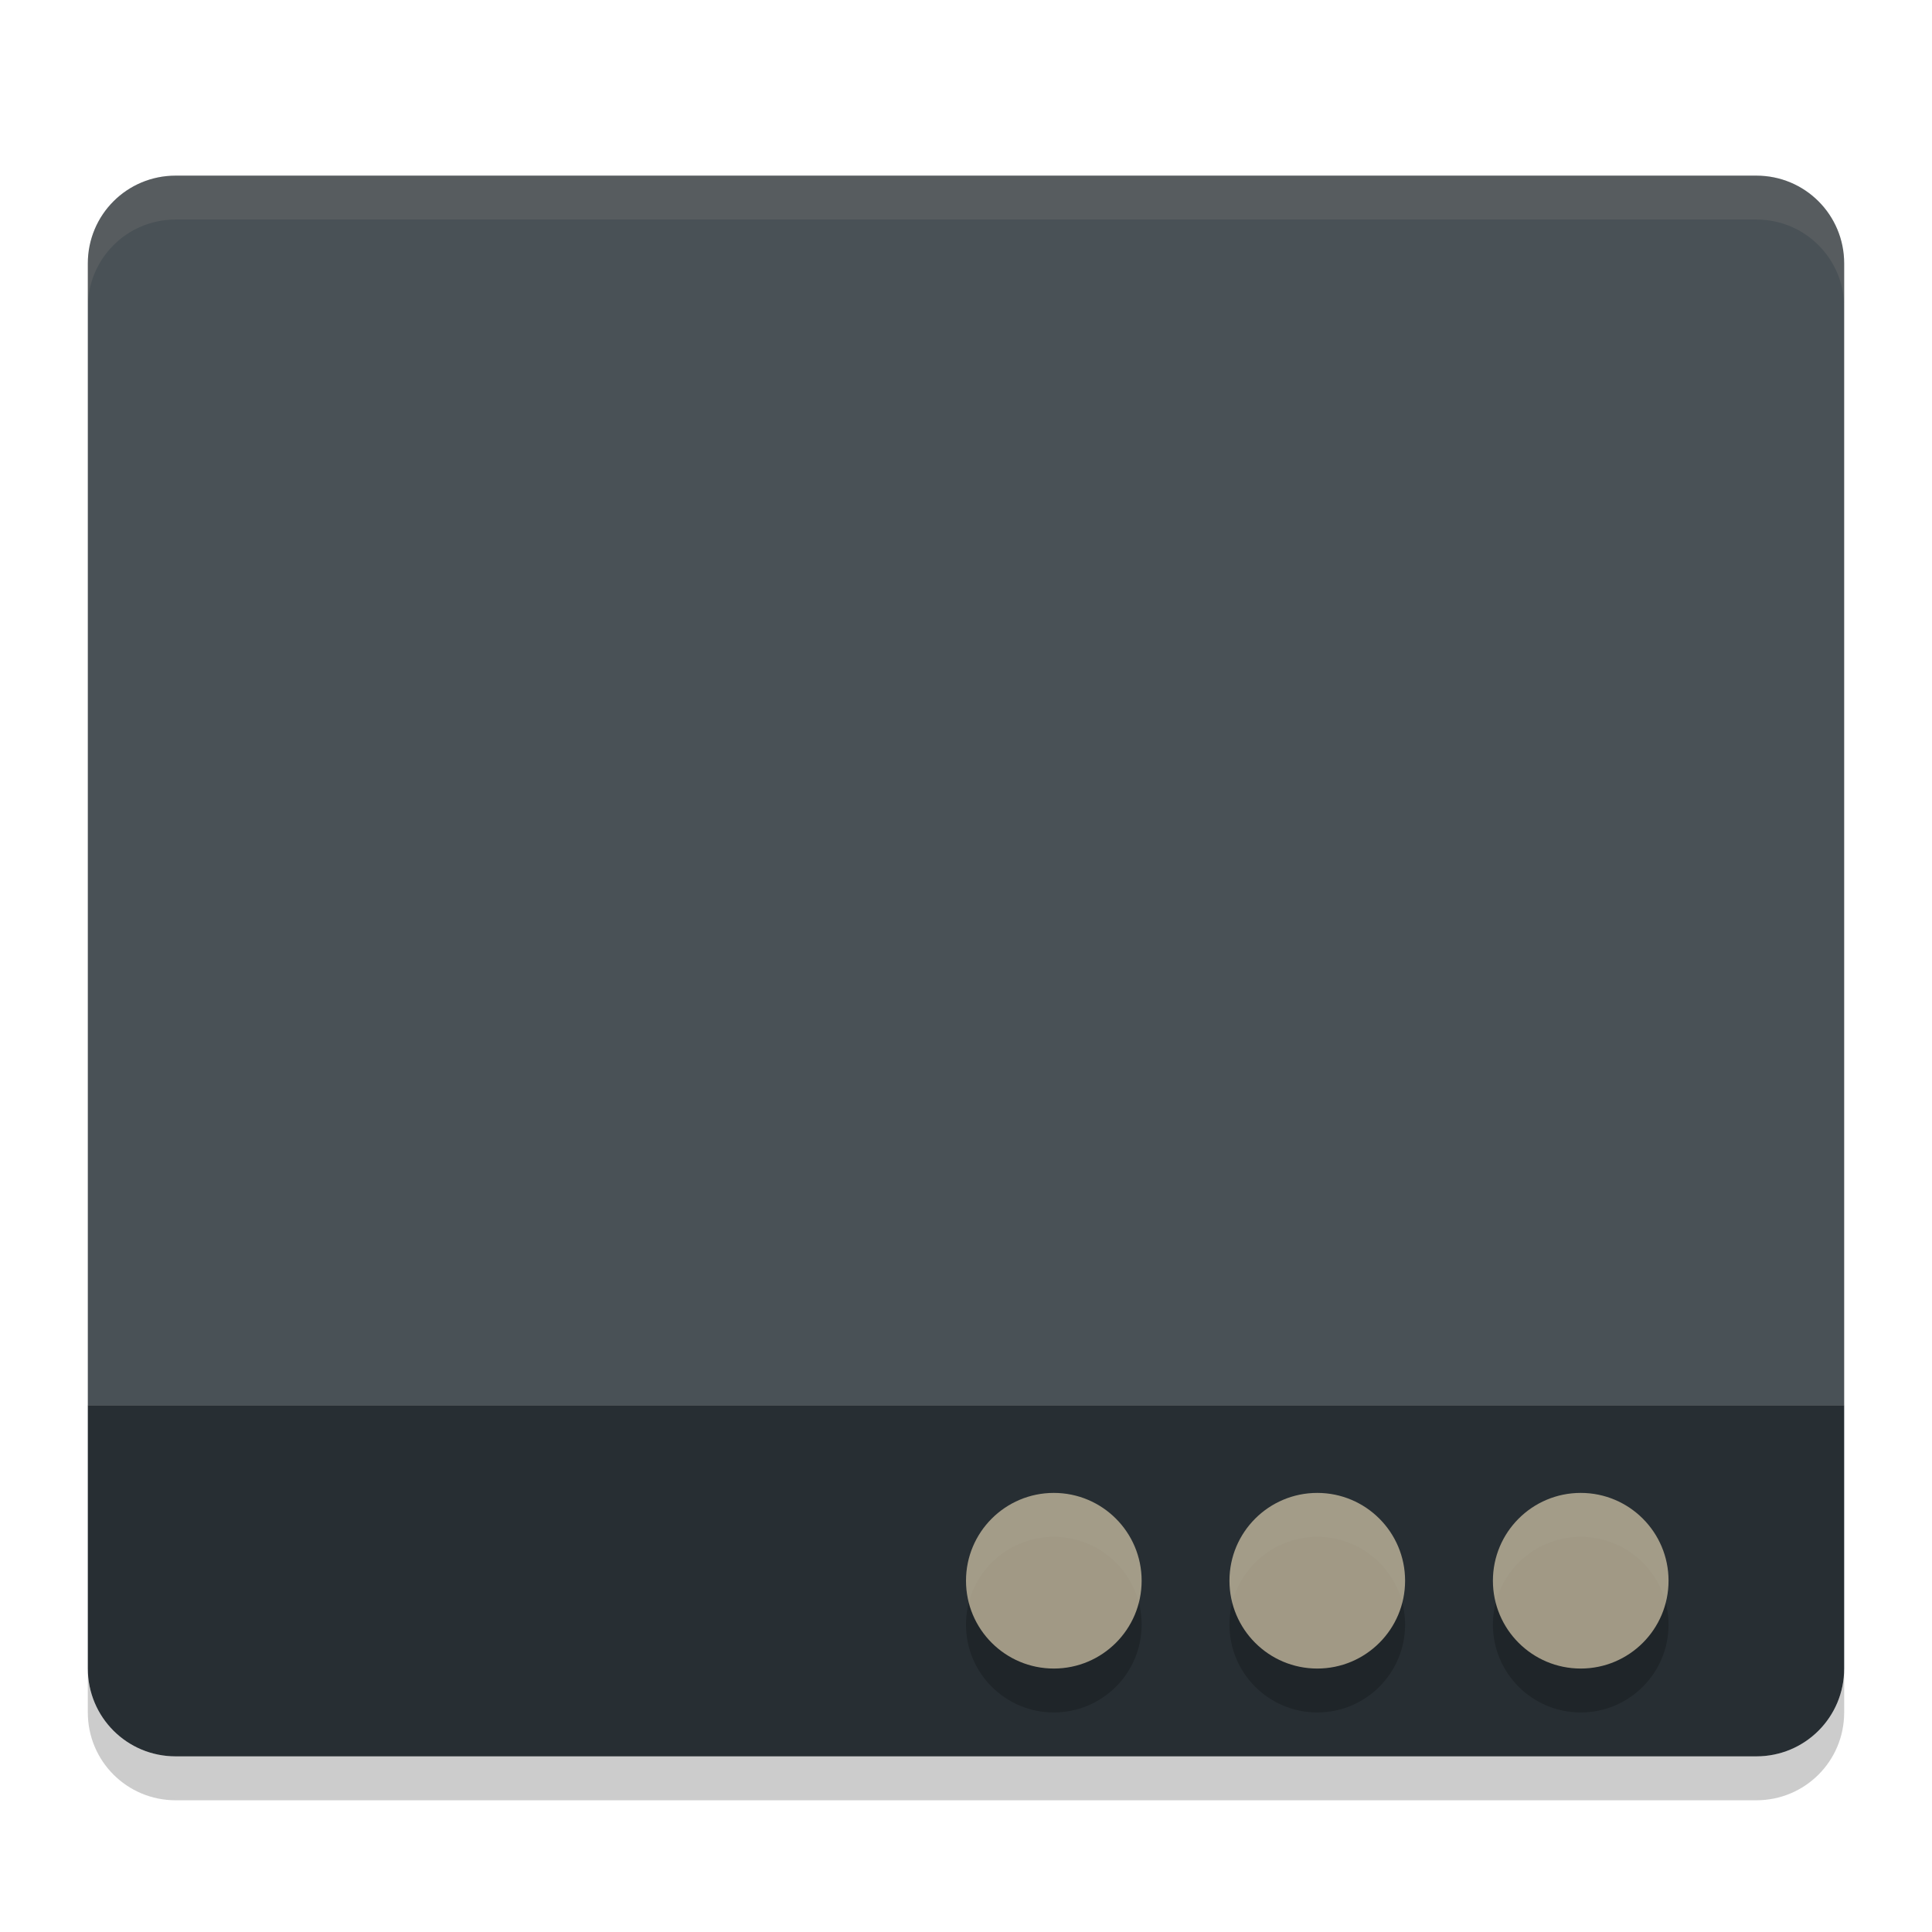 <svg xmlns="http://www.w3.org/2000/svg" width="22" height="22" version="1.1">
 <g transform="translate(-1,-1)">
  <path fill="#495156" d="m3 3c-0.554 0-1 0.446-1 1v13h20v-13c0-0.554-0.446-1-1-1h-18z"/>
  <path fill="#272e33" d="m3 21c-0.554 0-1-0.446-1-1v-3h20v3c0 0.554-0.446 1-1 1z"/>
  <path fill="#d3c6aa" opacity=".1" d="m3 3c-0.554 0-1 0.446-1 1v0.5c0-0.554 0.446-1 1-1h18c0.554 0 1 0.446 1 1v-0.5c0-0.554-0.446-1-1-1z"/>
  <circle opacity=".2" cx="13" cy="19.5" r="1"/>
  <circle fill="#d3c6aa" opacity=".72" cx="13" cy="19" r="1"/>
  <circle opacity=".2" cx="16" cy="19.5" r="1"/>
  <circle fill="#d3c6aa" opacity=".72" cx="16" cy="19" r="1"/>
  <circle opacity=".2" cx="19" cy="19.5" r="1"/>
  <circle fill="#d3c6aa" opacity=".72" cx="19" cy="19" r="1"/>
  <path opacity=".2" d="m2 20v0.5c0 0.554 0.446 1 1 1h18c0.554 0 1-0.446 1-1v-0.5c0 0.554-0.446 1-1 1h-18c-0.554 0-1-0.446-1-1z"/>
 </g>
</svg>
